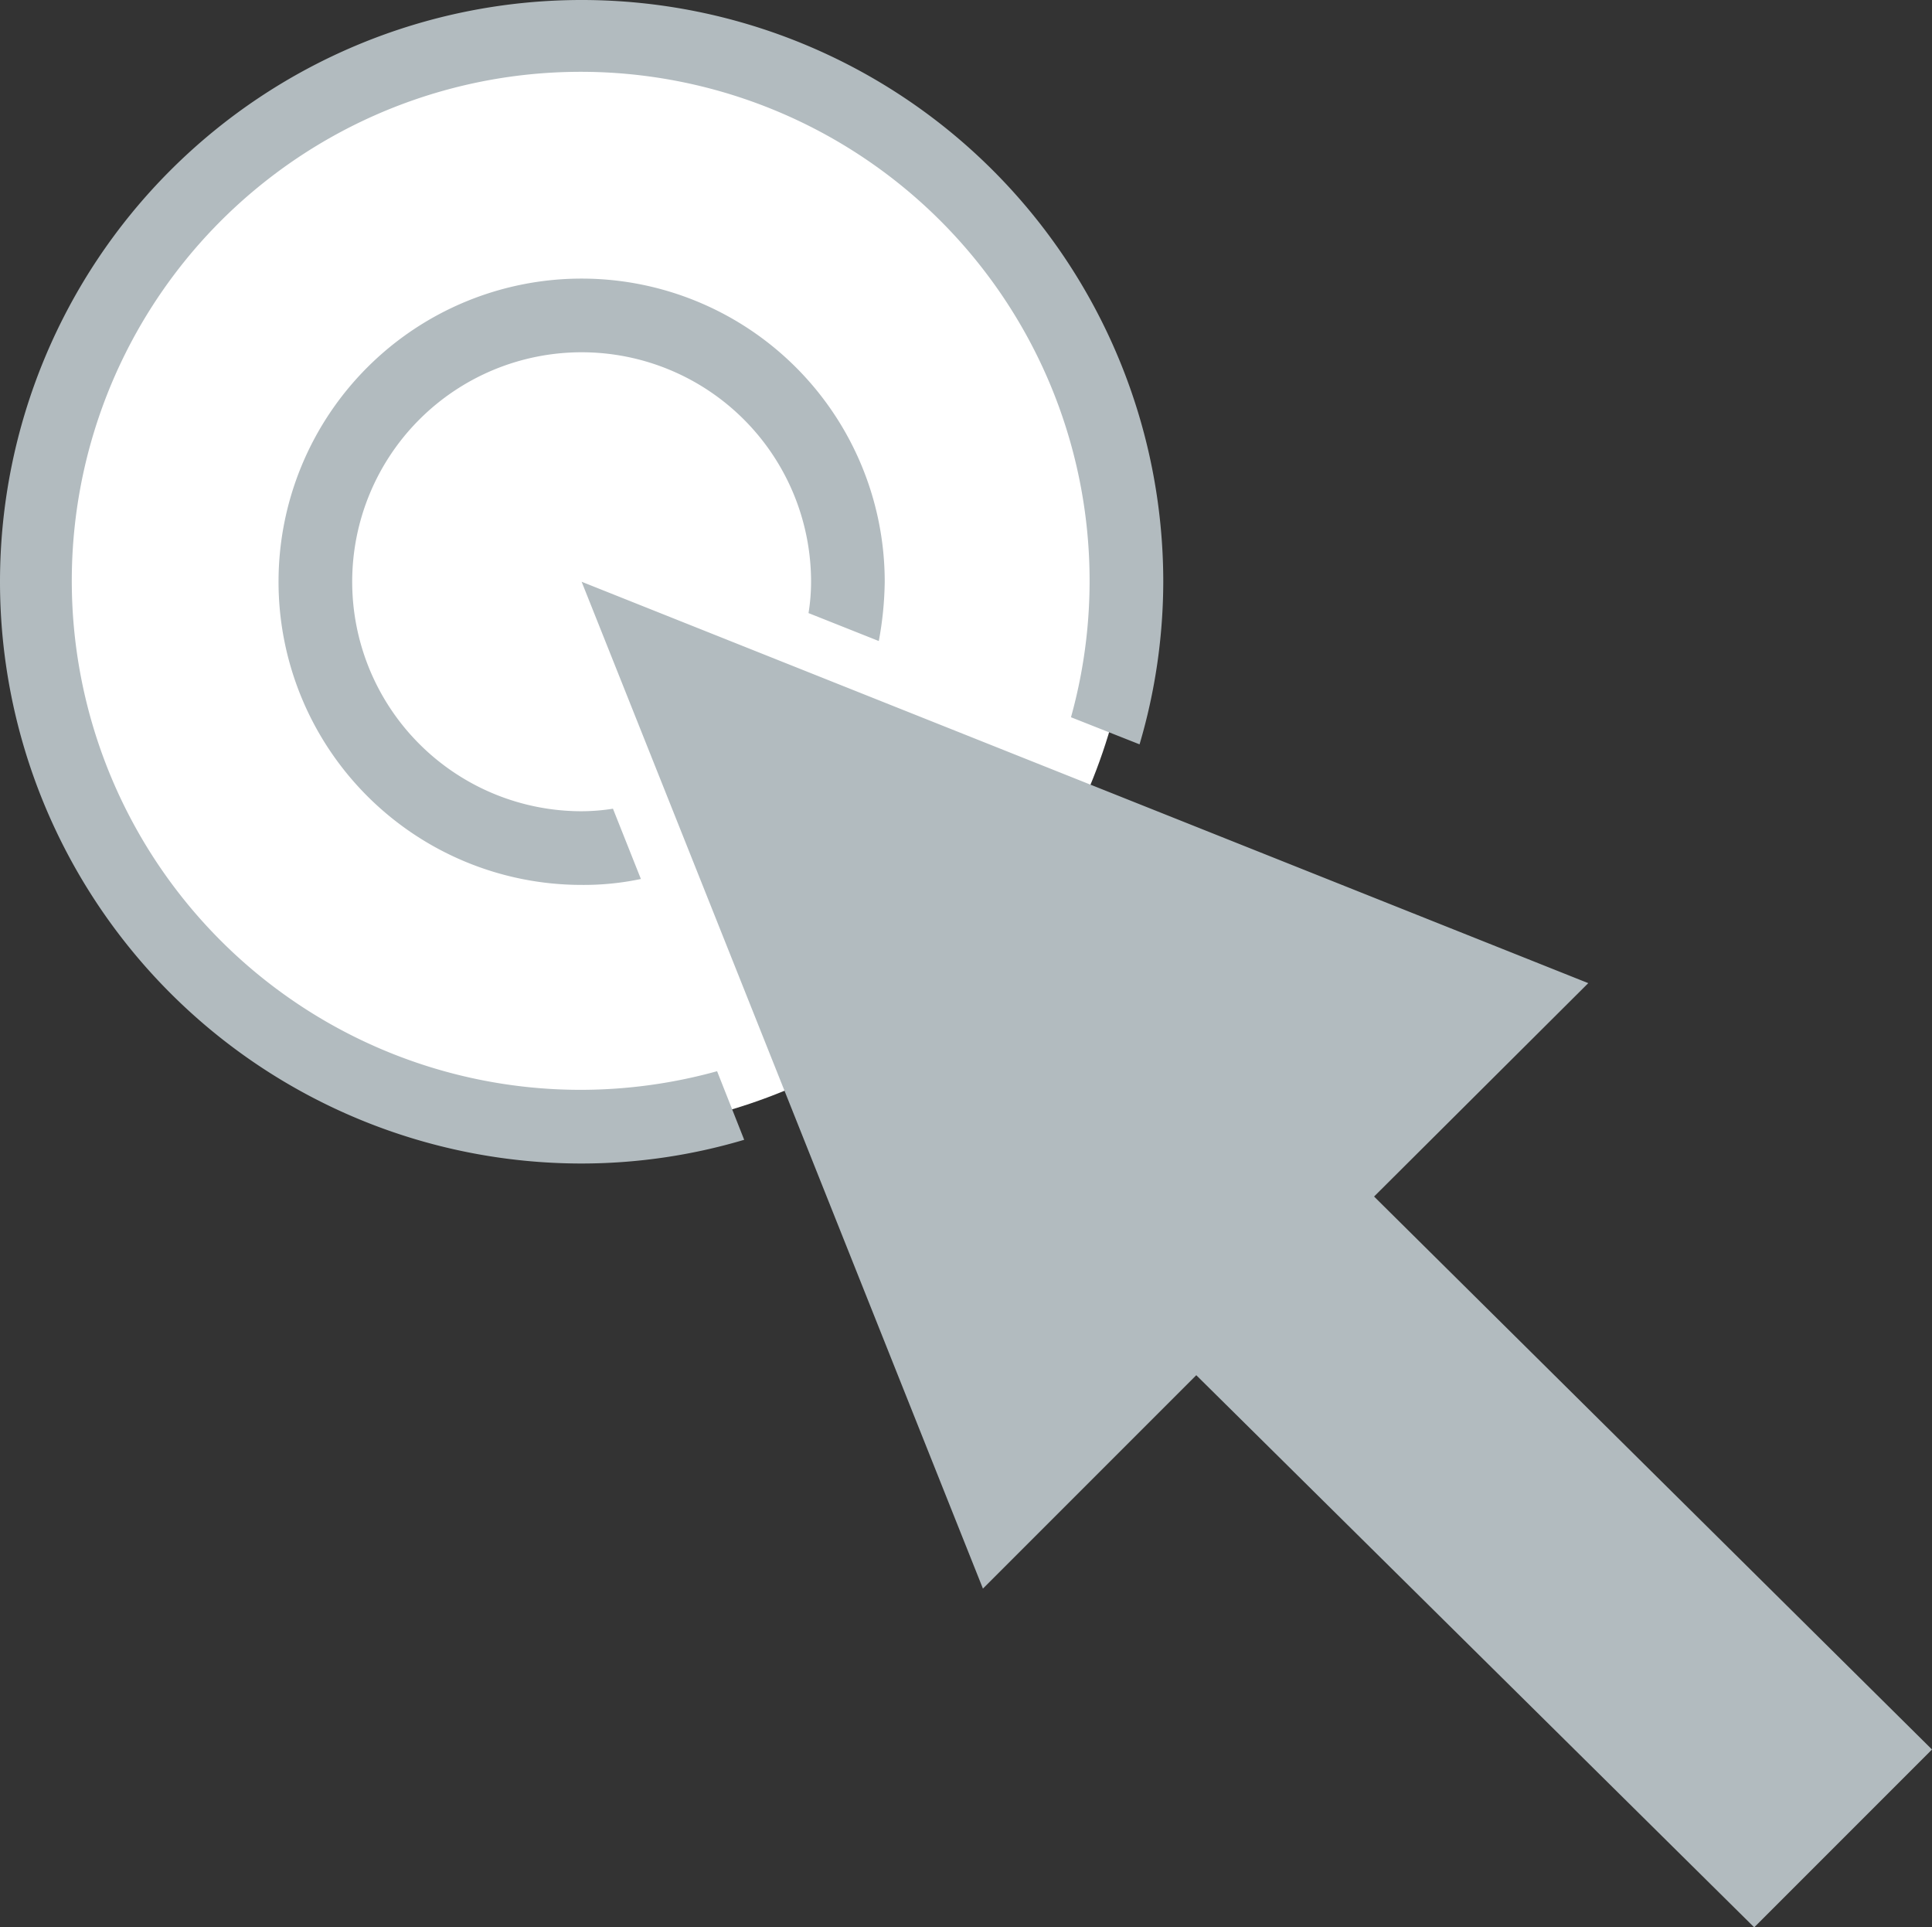 <svg xmlns="http://www.w3.org/2000/svg" width="228.2" height="227.6" viewBox="0 0 228.2 227.6"><rect x="0" y="0" width="228.2" height="227.6" fill="#333333" stroke="none"/><circle cx="67.4" cy="67.4" r="66.4" fill="#fff"/><path d="M228.2,192.5l25.3-25.2L134.6,119.9,182,238.8l25.2-25.2,65.9,65.2,21-21Zm-58.5-65.6a40.51,40.51,0,0,0,.7-7,35.8,35.8,0,1,0-35.8,35.8,32.6,32.6,0,0,0,7-.7l-3.3-8.3a24,24,0,0,1-3.7.3,27.1,27.1,0,1,1,27.1-27.1,23.08,23.08,0,0,1-.3,3.7Zm-35.1,53a60.11,60.11,0,1,1,57.8-44l8.1,3.2a68.05,68.05,0,0,0,2.8-19.2,68.7,68.7,0,1,0-68.7,68.7,67.53,67.53,0,0,0,19.2-2.8l-3.2-8.1A60.58,60.58,0,0,1,134.6,179.9Z" transform="translate(-65.9 -51.2)" fill="#b2bbbf"/></svg>
